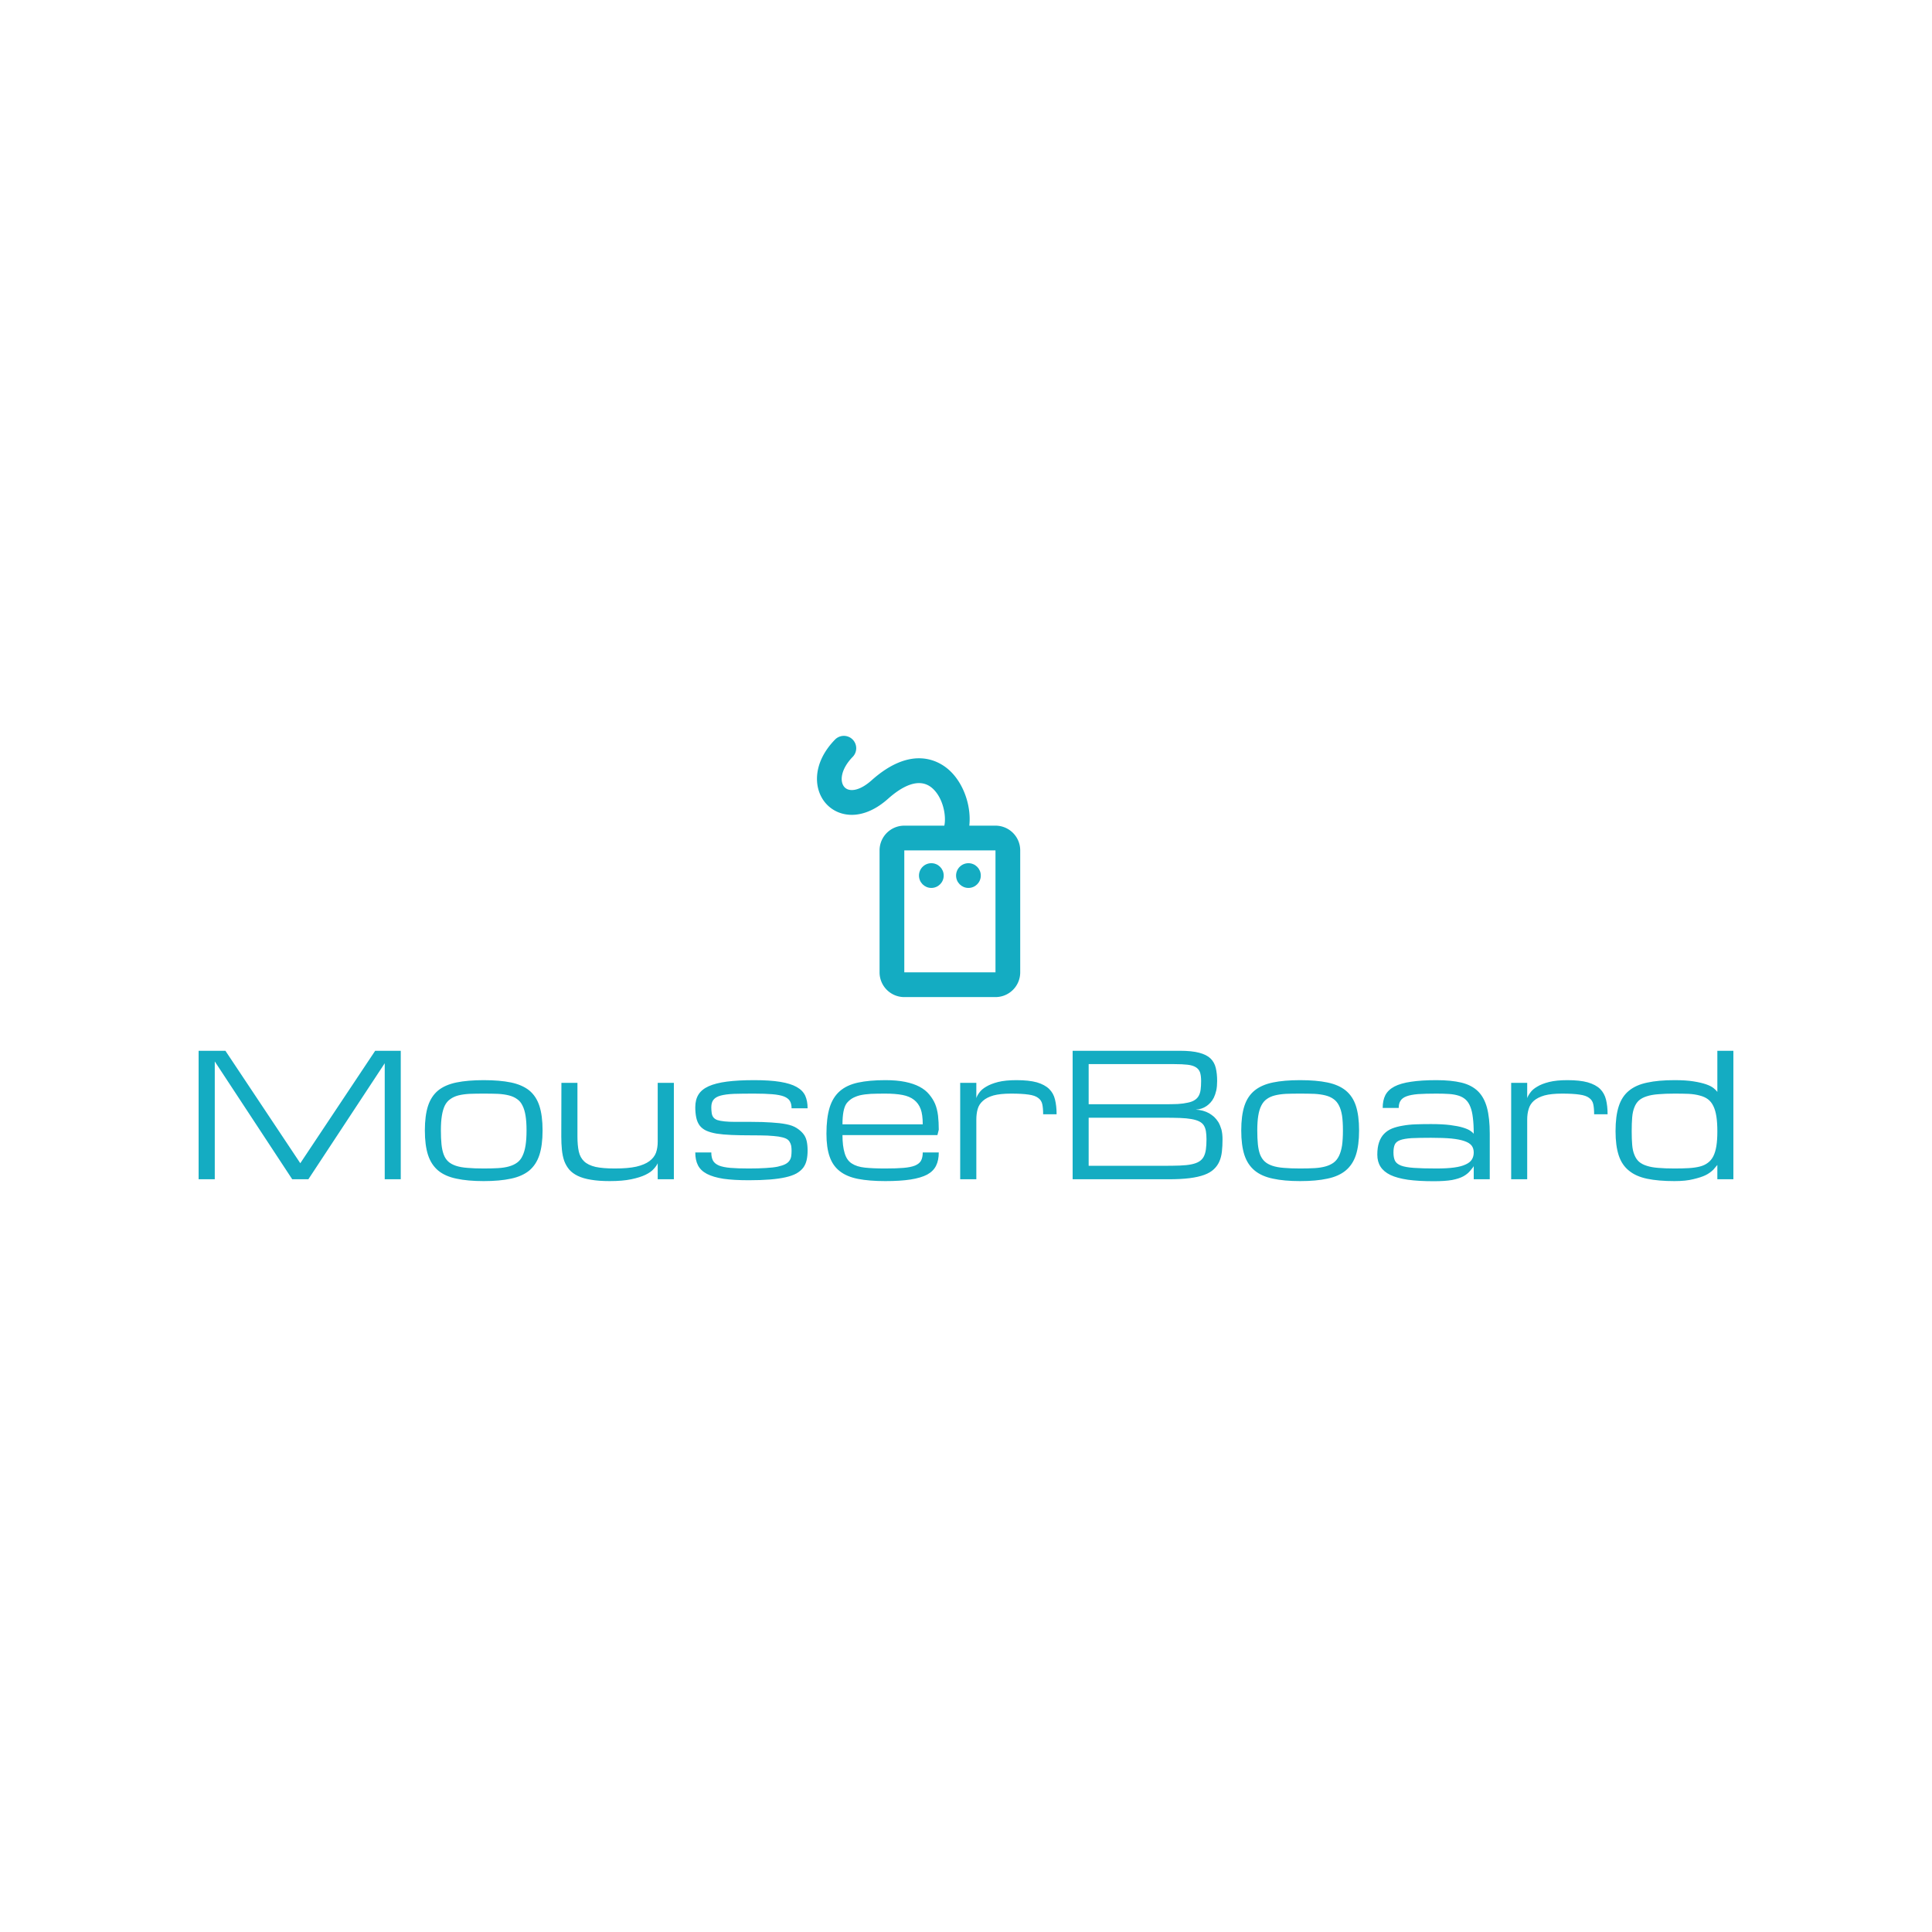 <svg data-v-1084b650="" xmlns="http://www.w3.org/2000/svg" viewBox="0 0 300 300"><!----> <!----> <rect data-v-1084b650="" fill="#FFFFFF" x="0" y="0" width="300px" height="300px" class="logo-background-square"></rect> <!----> <g data-v-1084b650="" id="b08ab123-b33f-bafe-ba81-dfa203eee4ce" fill="#14acc2" transform="matrix(1.9,0,0,1.9,28.352,152.354)"><path d="M8.96 16.19L2.63 6.56L2.63 16.19L1.31 16.19L1.31 5.69L3.50 5.69L9.62 14.88L15.74 5.69L17.83 5.69L17.83 16.19L16.52 16.19L16.52 6.71L10.28 16.19L8.96 16.19ZM19.80 12.20L19.80 12.20L19.80 12.20Q19.80 10.99 20.06 10.19L20.06 10.19L20.06 10.19Q20.32 9.40 20.89 8.93L20.89 8.93L20.89 8.93Q21.46 8.47 22.38 8.28L22.38 8.28L22.38 8.28Q23.30 8.09 24.61 8.09L24.61 8.09L24.61 8.09Q25.92 8.09 26.84 8.28L26.84 8.28L26.84 8.28Q27.75 8.47 28.33 8.93L28.33 8.93L28.33 8.93Q28.90 9.40 29.16 10.19L29.16 10.19L29.16 10.19Q29.42 10.99 29.42 12.20L29.42 12.20L29.42 12.20Q29.42 13.41 29.16 14.21L29.16 14.21L29.16 14.21Q28.90 15.00 28.33 15.48L28.33 15.48L28.33 15.48Q27.75 15.95 26.84 16.14L26.84 16.14L26.84 16.14Q25.92 16.34 24.61 16.34L24.61 16.34L24.61 16.34Q23.30 16.34 22.38 16.14L22.38 16.14L22.38 16.14Q21.46 15.95 20.89 15.48L20.89 15.48L20.89 15.48Q20.32 15.00 20.06 14.21L20.06 14.21L20.06 14.21Q19.80 13.41 19.80 12.20ZM21.11 12.20L21.11 12.20L21.11 12.20Q21.11 12.85 21.16 13.34L21.16 13.34L21.16 13.34Q21.21 13.82 21.34 14.17L21.34 14.17L21.34 14.17Q21.47 14.52 21.71 14.74L21.71 14.74L21.71 14.74Q21.95 14.96 22.34 15.09L22.34 15.09L22.34 15.09Q22.73 15.22 23.29 15.26L23.29 15.26L23.29 15.26Q23.84 15.31 24.61 15.31L24.61 15.31L24.61 15.31Q25.27 15.31 25.78 15.28L25.78 15.28L25.78 15.28Q26.30 15.25 26.68 15.14L26.68 15.14L26.68 15.14Q27.07 15.03 27.34 14.83L27.34 14.83L27.34 14.83Q27.62 14.63 27.78 14.28L27.78 14.28L27.78 14.28Q27.95 13.93 28.03 13.42L28.03 13.42L28.03 13.42Q28.11 12.91 28.11 12.20L28.11 12.20L28.11 12.20Q28.11 11.49 28.03 11.00L28.03 11.00L28.03 11.00Q27.95 10.50 27.78 10.17L27.78 10.17L27.78 10.17Q27.62 9.83 27.34 9.64L27.34 9.64L27.34 9.64Q27.07 9.44 26.68 9.34L26.68 9.34L26.68 9.34Q26.30 9.24 25.78 9.21L25.78 9.21L25.78 9.21Q25.27 9.19 24.61 9.19L24.61 9.19L24.61 9.19Q23.95 9.19 23.44 9.21L23.44 9.21L23.44 9.21Q22.92 9.24 22.53 9.34L22.53 9.34L22.53 9.34Q22.15 9.44 21.88 9.64L21.88 9.64L21.88 9.64Q21.60 9.83 21.43 10.17L21.43 10.17L21.43 10.17Q21.27 10.50 21.19 11.00L21.19 11.00L21.19 11.00Q21.11 11.49 21.11 12.20ZM30.96 8.31L32.27 8.31L32.27 12.69L32.27 12.69Q32.27 13.42 32.38 13.92L32.38 13.92L32.38 13.92Q32.49 14.42 32.82 14.73L32.82 14.73L32.82 14.73Q33.15 15.04 33.75 15.18L33.75 15.18L33.75 15.18Q34.35 15.31 35.33 15.31L35.33 15.31L35.33 15.31Q36.40 15.31 37.08 15.16L37.08 15.16L37.08 15.16Q37.76 15.00 38.15 14.71L38.15 14.71L38.15 14.71Q38.54 14.42 38.69 14.02L38.69 14.02L38.69 14.02Q38.83 13.62 38.83 13.13L38.83 13.13L38.83 8.31L40.15 8.31L40.15 16.19L38.83 16.19L38.83 14.88L38.83 14.88Q38.74 15.09 38.51 15.34L38.51 15.34L38.51 15.34Q38.29 15.60 37.84 15.82L37.84 15.82L37.84 15.82Q37.39 16.04 36.67 16.19L36.67 16.19L36.67 16.19Q35.96 16.34 34.90 16.34L34.90 16.34L34.90 16.34Q34.02 16.34 33.38 16.23L33.38 16.23L33.38 16.23Q32.75 16.13 32.31 15.92L32.31 15.92L32.31 15.92Q31.87 15.71 31.60 15.40L31.60 15.40L31.60 15.40Q31.34 15.09 31.19 14.69L31.19 14.69L31.19 14.69Q31.05 14.28 31.00 13.78L31.00 13.78L31.00 13.78Q30.95 13.28 30.95 12.69L30.95 12.69L30.96 8.31ZM46.49 12.60L46.49 12.60L46.49 12.60Q47.26 12.60 47.80 12.62L47.80 12.62L47.80 12.62Q48.34 12.65 48.70 12.70L48.70 12.70L48.70 12.70Q49.07 12.76 49.28 12.85L49.28 12.85L49.28 12.85Q49.49 12.94 49.60 13.11L49.60 13.11L49.60 13.11Q49.71 13.29 49.74 13.46L49.74 13.46L49.74 13.46Q49.77 13.64 49.77 13.86L49.77 13.86L49.77 13.86Q49.77 14.11 49.74 14.31L49.74 14.31L49.74 14.31Q49.71 14.51 49.59 14.68L49.59 14.68L49.59 14.68Q49.48 14.84 49.25 14.96L49.25 14.96L49.25 14.96Q49.03 15.07 48.64 15.16L48.64 15.16L48.64 15.16Q48.25 15.24 47.67 15.27L47.67 15.27L47.67 15.27Q47.09 15.31 46.27 15.31L46.27 15.31L46.27 15.31Q45.37 15.31 44.78 15.26L44.78 15.26L44.78 15.26Q44.19 15.21 43.84 15.07L43.84 15.07L43.84 15.07Q43.49 14.92 43.35 14.67L43.35 14.67L43.35 14.67Q43.21 14.41 43.21 14L43.21 14L41.90 14L41.90 14Q41.90 14.62 42.12 15.05L42.12 15.05L42.12 15.05Q42.34 15.48 42.85 15.75L42.85 15.75L42.85 15.75Q43.37 16.02 44.20 16.15L44.20 16.15L44.20 16.15Q45.04 16.27 46.27 16.27L46.27 16.27L46.27 16.27Q47.26 16.27 48.00 16.21L48.00 16.21L48.00 16.21Q48.74 16.15 49.27 16.03L49.27 16.03L49.27 16.03Q49.81 15.91 50.16 15.72L50.16 15.72L50.16 15.72Q50.51 15.52 50.72 15.25L50.72 15.25L50.72 15.25Q50.92 14.98 51.00 14.63L51.00 14.63L51.00 14.63Q51.08 14.28 51.08 13.84L51.08 13.84L51.08 13.84Q51.08 13.39 51.00 13.05L51.00 13.05L51.00 13.05Q50.92 12.71 50.72 12.47L50.72 12.47L50.72 12.47Q50.52 12.22 50.18 12.00L50.18 12.00L50.18 12.00Q49.85 11.79 49.33 11.69L49.33 11.69L49.33 11.69Q48.82 11.59 48.12 11.55L48.12 11.55L48.12 11.55Q47.42 11.50 46.49 11.50L46.49 11.50L46.49 11.50Q45.73 11.50 45.19 11.50L45.19 11.50L45.19 11.50Q44.65 11.50 44.28 11.46L44.28 11.46L44.28 11.46Q43.91 11.42 43.70 11.35L43.70 11.35L43.70 11.35Q43.49 11.27 43.38 11.13L43.38 11.13L43.38 11.13Q43.27 10.99 43.24 10.76L43.24 10.76L43.24 10.76Q43.21 10.54 43.21 10.31L43.21 10.31L43.21 10.31Q43.21 9.91 43.39 9.69L43.39 9.69L43.39 9.69Q43.57 9.46 43.98 9.35L43.98 9.35L43.98 9.35Q44.39 9.24 45.06 9.21L45.06 9.21L45.06 9.21Q45.73 9.19 46.71 9.19L46.71 9.19L46.71 9.19Q47.61 9.19 48.20 9.24L48.20 9.24L48.20 9.24Q48.79 9.29 49.14 9.42L49.14 9.42L49.14 9.42Q49.49 9.56 49.63 9.79L49.63 9.79L49.63 9.79Q49.77 10.02 49.77 10.39L49.77 10.39L51.08 10.39L51.08 10.39Q51.08 9.80 50.89 9.37L50.89 9.37L50.89 9.37Q50.69 8.93 50.19 8.65L50.19 8.65L50.19 8.65Q49.70 8.37 48.85 8.23L48.85 8.23L48.85 8.23Q48.01 8.09 46.71 8.09L46.71 8.09L46.71 8.09Q45.40 8.09 44.48 8.21L44.48 8.21L44.48 8.21Q43.57 8.33 42.99 8.59L42.99 8.59L42.99 8.59Q42.42 8.85 42.16 9.27L42.16 9.27L42.16 9.27Q41.90 9.69 41.90 10.31L41.90 10.31L41.90 10.31Q41.90 10.76 41.98 11.15L41.98 11.15L41.98 11.15Q42.06 11.53 42.26 11.80L42.26 11.80L42.26 11.80Q42.46 12.06 42.80 12.22L42.80 12.22L42.80 12.22Q43.13 12.37 43.64 12.46L43.64 12.46L43.64 12.46Q44.15 12.54 44.86 12.57L44.86 12.57L44.86 12.57Q45.56 12.60 46.49 12.60ZM57.43 16.34L57.43 16.34L57.43 16.34Q56.12 16.34 55.20 16.16L55.20 16.16L55.20 16.16Q54.28 15.98 53.71 15.53L53.71 15.53L53.71 15.53Q53.14 15.09 52.88 14.34L52.88 14.34L52.88 14.34Q52.62 13.60 52.62 12.47L52.62 12.47L52.62 12.47Q52.62 11.18 52.88 10.33L52.88 10.33L52.88 10.33Q53.14 9.49 53.71 8.99L53.71 8.99L53.71 8.99Q54.28 8.49 55.20 8.29L55.20 8.29L55.20 8.29Q56.12 8.09 57.43 8.09L57.43 8.09L57.43 8.09Q58.37 8.09 59.05 8.23L59.05 8.23L59.05 8.23Q59.74 8.37 60.23 8.63L60.23 8.63L60.23 8.63Q60.72 8.89 61.02 9.26L61.02 9.26L61.02 9.26Q61.33 9.63 61.50 10.03L61.50 10.03L61.50 10.03Q61.67 10.44 61.74 10.99L61.74 10.99L61.74 10.99Q61.80 11.53 61.80 12.14L61.80 12.14L61.69 12.58L53.93 12.58L53.93 12.58Q53.93 13.48 54.11 14.06L54.11 14.06L54.11 14.06Q54.28 14.64 54.69 14.90L54.69 14.90L54.69 14.90Q55.10 15.17 55.77 15.24L55.77 15.24L55.77 15.24Q56.44 15.31 57.43 15.31L57.43 15.31L57.43 15.31Q58.33 15.31 58.92 15.26L58.92 15.26L58.92 15.26Q59.51 15.21 59.86 15.07L59.86 15.07L59.86 15.07Q60.21 14.92 60.35 14.67L60.35 14.67L60.35 14.67Q60.49 14.41 60.49 14L60.49 14L61.80 14L61.80 14Q61.80 14.64 61.58 15.08L61.58 15.08L61.58 15.08Q61.36 15.53 60.85 15.81L60.85 15.81L60.85 15.81Q60.33 16.08 59.50 16.21L59.50 16.21L59.50 16.21Q58.66 16.34 57.43 16.34ZM57.43 9.19L57.43 9.19L57.43 9.19Q56.77 9.19 56.26 9.21L56.26 9.21L56.26 9.21Q55.74 9.24 55.35 9.33L55.35 9.33L55.35 9.33Q54.97 9.43 54.69 9.60L54.69 9.60L54.69 9.60Q54.42 9.78 54.25 10.01L54.25 10.01L54.25 10.01Q54.09 10.25 54.01 10.67L54.01 10.67L54.01 10.67Q53.93 11.10 53.93 11.70L53.93 11.70L60.49 11.70L60.49 11.70Q60.49 10.90 60.32 10.45L60.32 10.45L60.32 10.45Q60.15 9.99 59.78 9.70L59.78 9.70L59.78 9.70Q59.41 9.41 58.83 9.30L58.83 9.30L58.83 9.30Q58.25 9.19 57.43 9.19ZM71.43 10.88L70.33 10.88L70.33 10.88Q70.33 10.38 70.26 10.06L70.26 10.06L70.26 10.06Q70.19 9.73 69.92 9.54L69.92 9.54L69.92 9.54Q69.66 9.34 69.14 9.27L69.14 9.27L69.14 9.27Q68.61 9.19 67.71 9.19L67.71 9.19L67.71 9.19Q66.83 9.19 66.27 9.34L66.27 9.34L66.27 9.34Q65.72 9.50 65.41 9.78L65.41 9.78L65.41 9.78Q65.09 10.06 64.98 10.45L64.98 10.45L64.98 10.45Q64.87 10.83 64.87 11.31L64.87 11.31L64.87 16.19L63.55 16.19L63.55 8.31L64.87 8.31L64.87 9.56L64.87 9.56Q64.93 9.35 65.12 9.10L65.12 9.10L65.12 9.10Q65.30 8.84 65.68 8.62L65.68 8.62L65.68 8.62Q66.06 8.39 66.65 8.24L66.65 8.24L66.65 8.24Q67.25 8.09 68.15 8.09L68.15 8.09L68.15 8.09Q69.17 8.09 69.82 8.27L69.82 8.27L69.82 8.27Q70.46 8.46 70.82 8.81L70.82 8.81L70.82 8.81Q71.18 9.16 71.30 9.68L71.30 9.68L71.30 9.68Q71.43 10.20 71.43 10.88L71.43 10.88ZM80.61 16.19L72.74 16.19L72.74 5.69L81.50 5.69L81.50 5.69Q82.48 5.69 83.08 5.85L83.08 5.85L83.08 5.85Q83.69 6.01 84.01 6.32L84.01 6.32L84.01 6.32Q84.33 6.63 84.44 7.10L84.44 7.10L84.44 7.10Q84.55 7.56 84.55 8.16L84.55 8.16L84.55 8.16Q84.55 8.60 84.48 8.93L84.48 8.93L84.48 8.93Q84.40 9.27 84.28 9.52L84.28 9.52L84.28 9.52Q84.16 9.76 84 9.93L84 9.93L84 9.93Q83.84 10.10 83.68 10.21L83.68 10.21L83.68 10.21Q83.30 10.47 82.80 10.50L82.80 10.50L82.80 10.50Q83.42 10.53 83.90 10.80L83.90 10.80L83.90 10.80Q84.10 10.92 84.30 11.09L84.30 11.09L84.30 11.09Q84.49 11.27 84.65 11.52L84.65 11.52L84.65 11.52Q84.80 11.78 84.90 12.12L84.90 12.12L84.90 12.12Q84.99 12.47 84.99 12.92L84.99 12.92L84.99 12.92Q84.99 13.47 84.94 13.92L84.94 13.92L84.94 13.92Q84.89 14.38 84.73 14.74L84.73 14.74L84.73 14.74Q84.57 15.10 84.28 15.37L84.28 15.37L84.28 15.37Q83.99 15.65 83.50 15.83L83.50 15.83L83.50 15.83Q83.01 16.01 82.30 16.10L82.30 16.10L82.30 16.10Q81.59 16.19 80.61 16.19L80.61 16.19ZM74.05 15.09L80.17 15.09L80.17 15.09Q80.94 15.09 81.50 15.07L81.50 15.07L81.50 15.07Q82.06 15.05 82.45 14.97L82.45 14.97L82.45 14.97Q82.84 14.89 83.08 14.74L83.08 14.74L83.08 14.74Q83.32 14.59 83.45 14.35L83.45 14.35L83.45 14.35Q83.58 14.11 83.63 13.76L83.63 13.76L83.63 13.76Q83.68 13.41 83.68 12.92L83.68 12.92L83.68 12.92Q83.68 12.54 83.63 12.25L83.63 12.25L83.63 12.25Q83.58 11.97 83.45 11.77L83.45 11.77L83.45 11.77Q83.32 11.58 83.08 11.46L83.08 11.46L83.08 11.46Q82.84 11.34 82.45 11.27L82.45 11.27L82.45 11.27Q82.06 11.20 81.50 11.18L81.50 11.18L81.50 11.18Q80.94 11.16 80.17 11.16L80.17 11.16L74.05 11.16L74.05 15.09ZM74.05 10.06L80.17 10.06L80.17 10.06Q80.84 10.06 81.33 10.04L81.33 10.04L81.33 10.04Q81.81 10.01 82.15 9.93L82.15 9.93L82.15 9.93Q82.50 9.86 82.71 9.72L82.71 9.72L82.71 9.72Q82.92 9.59 83.04 9.38L83.04 9.38L83.04 9.38Q83.16 9.17 83.20 8.87L83.20 8.87L83.20 8.87Q83.24 8.57 83.24 8.16L83.24 8.16L83.24 8.16Q83.24 7.72 83.15 7.45L83.15 7.45L83.15 7.45Q83.05 7.18 82.80 7.03L82.80 7.03L82.80 7.03Q82.56 6.88 82.14 6.83L82.14 6.83L82.14 6.83Q81.72 6.78 81.06 6.78L81.06 6.78L74.05 6.78L74.05 10.06ZM86.52 12.20L86.52 12.20L86.52 12.20Q86.52 10.99 86.78 10.19L86.78 10.19L86.78 10.19Q87.04 9.40 87.62 8.93L87.62 8.93L87.62 8.93Q88.19 8.47 89.11 8.28L89.11 8.28L89.11 8.28Q90.02 8.09 91.33 8.09L91.33 8.09L91.33 8.09Q92.65 8.09 93.56 8.28L93.56 8.28L93.56 8.28Q94.48 8.47 95.05 8.93L95.05 8.93L95.05 8.93Q95.63 9.40 95.89 10.19L95.89 10.19L95.89 10.19Q96.15 10.99 96.15 12.20L96.15 12.20L96.15 12.20Q96.15 13.41 95.89 14.21L95.89 14.21L95.89 14.21Q95.63 15.00 95.05 15.48L95.05 15.48L95.05 15.48Q94.48 15.95 93.56 16.14L93.56 16.14L93.56 16.14Q92.65 16.34 91.33 16.34L91.33 16.34L91.33 16.34Q90.02 16.34 89.11 16.14L89.11 16.14L89.11 16.14Q88.19 15.95 87.62 15.48L87.62 15.48L87.62 15.48Q87.04 15.00 86.78 14.21L86.78 14.21L86.78 14.21Q86.52 13.41 86.52 12.20ZM87.83 12.20L87.83 12.20L87.83 12.20Q87.83 12.85 87.88 13.34L87.88 13.34L87.88 13.34Q87.93 13.82 88.06 14.17L88.06 14.17L88.06 14.17Q88.20 14.52 88.44 14.74L88.44 14.74L88.44 14.74Q88.68 14.96 89.07 15.09L89.07 15.09L89.07 15.09Q89.46 15.22 90.01 15.26L90.01 15.26L90.01 15.26Q90.57 15.31 91.33 15.31L91.33 15.31L91.33 15.31Q91.99 15.31 92.51 15.28L92.51 15.28L92.51 15.28Q93.02 15.25 93.41 15.14L93.41 15.14L93.41 15.14Q93.80 15.03 94.07 14.83L94.07 14.83L94.07 14.83Q94.34 14.63 94.51 14.28L94.51 14.28L94.51 14.28Q94.68 13.93 94.76 13.42L94.76 13.42L94.76 13.42Q94.83 12.91 94.83 12.20L94.83 12.20L94.83 12.20Q94.83 11.49 94.76 11.00L94.76 11.00L94.76 11.00Q94.68 10.50 94.51 10.17L94.51 10.17L94.51 10.17Q94.34 9.83 94.07 9.64L94.07 9.64L94.07 9.64Q93.80 9.44 93.41 9.34L93.41 9.34L93.41 9.34Q93.02 9.24 92.51 9.21L92.51 9.21L92.51 9.21Q91.99 9.19 91.33 9.19L91.33 9.19L91.33 9.19Q90.68 9.19 90.16 9.21L90.16 9.21L90.16 9.21Q89.65 9.24 89.26 9.34L89.26 9.34L89.26 9.34Q88.87 9.44 88.60 9.64L88.60 9.64L88.60 9.64Q88.33 9.83 88.16 10.17L88.16 10.17L88.16 10.17Q87.99 10.50 87.91 11.00L87.91 11.00L87.91 11.00Q87.83 11.49 87.83 12.20ZM105.52 16.19L105.52 15.11L105.52 15.11Q105.50 15.19 105.21 15.52L105.21 15.52L105.21 15.52Q105.01 15.76 104.67 15.95L104.67 15.95L104.67 15.95Q104.32 16.14 103.75 16.25L103.75 16.25L103.75 16.25Q103.18 16.35 102.25 16.35L102.25 16.35L102.25 16.35Q101.01 16.35 100.14 16.23L100.14 16.23L100.14 16.23Q99.26 16.10 98.71 15.84L98.71 15.84L98.71 15.84Q98.16 15.57 97.90 15.16L97.90 15.16L97.90 15.16Q97.64 14.75 97.64 14.18L97.64 14.18L97.64 14.18Q97.64 13.59 97.78 13.18L97.78 13.18L97.78 13.18Q97.92 12.76 98.19 12.48L98.19 12.48L98.19 12.48Q98.46 12.20 98.85 12.04L98.85 12.04L98.85 12.04Q99.23 11.89 99.72 11.81L99.72 11.81L99.72 11.81Q100.21 11.72 100.79 11.70L100.79 11.70L100.79 11.70Q101.37 11.68 102.03 11.68L102.03 11.68L102.03 11.68Q102.96 11.68 103.59 11.76L103.59 11.76L103.59 11.76Q104.22 11.84 104.62 11.96L104.62 11.96L104.62 11.96Q105.02 12.08 105.23 12.22L105.23 12.22L105.23 12.22Q105.43 12.35 105.52 12.47L105.52 12.47L105.52 12.47Q105.52 11.70 105.45 11.16L105.45 11.16L105.45 11.16Q105.39 10.62 105.24 10.26L105.24 10.26L105.24 10.26Q105.10 9.90 104.86 9.68L104.86 9.68L104.86 9.68Q104.63 9.47 104.29 9.36L104.29 9.36L104.29 9.36Q103.95 9.25 103.50 9.22L103.50 9.22L103.50 9.22Q103.05 9.19 102.47 9.19L102.47 9.19L102.47 9.19Q101.57 9.19 100.97 9.23L100.97 9.23L100.97 9.23Q100.38 9.28 100.03 9.41L100.03 9.41L100.03 9.41Q99.68 9.54 99.54 9.77L99.54 9.77L99.54 9.77Q99.39 9.99 99.39 10.36L99.39 10.36L98.08 10.36L98.08 10.36Q98.08 9.74 98.30 9.31L98.30 9.31L98.30 9.31Q98.53 8.88 99.04 8.61L99.04 8.61L99.04 8.61Q99.56 8.34 100.40 8.22L100.40 8.22L100.40 8.22Q101.24 8.09 102.47 8.09L102.47 8.09L102.47 8.09Q103.67 8.09 104.51 8.29L104.51 8.29L104.51 8.29Q105.34 8.49 105.86 8.99L105.86 8.99L105.86 8.99Q106.37 9.49 106.60 10.33L106.60 10.33L106.60 10.33Q106.83 11.18 106.83 12.47L106.83 12.47L106.83 16.19L105.52 16.19ZM102.47 15.31L102.47 15.31L102.47 15.31Q103.34 15.31 103.92 15.23L103.92 15.23L103.92 15.23Q104.51 15.15 104.86 14.98L104.86 14.98L104.86 14.98Q105.22 14.82 105.37 14.57L105.37 14.57L105.37 14.57Q105.52 14.33 105.52 14L105.52 14L105.52 14Q105.52 13.67 105.35 13.44L105.35 13.44L105.35 13.44Q105.17 13.21 104.76 13.07L104.76 13.07L104.76 13.07Q104.36 12.93 103.69 12.86L103.69 12.86L103.69 12.86Q103.02 12.80 102.03 12.80L102.03 12.80L102.03 12.80Q101.05 12.80 100.44 12.83L100.44 12.83L100.44 12.83Q99.84 12.87 99.51 12.99L99.51 12.99L99.51 12.99Q99.18 13.11 99.07 13.35L99.07 13.35L99.07 13.35Q98.96 13.59 98.96 14L98.96 14L98.96 14Q98.96 14.41 99.08 14.67L99.08 14.67L99.08 14.67Q99.20 14.92 99.57 15.07L99.57 15.07L99.57 15.07Q99.93 15.21 100.63 15.26L100.63 15.26L100.63 15.26Q101.32 15.31 102.47 15.31ZM116.46 10.88L115.36 10.88L115.36 10.88Q115.36 10.38 115.29 10.06L115.29 10.06L115.29 10.06Q115.22 9.73 114.95 9.54L114.95 9.54L114.95 9.54Q114.69 9.34 114.16 9.27L114.16 9.27L114.16 9.27Q113.64 9.19 112.74 9.19L112.74 9.19L112.74 9.19Q111.86 9.19 111.30 9.34L111.30 9.34L111.30 9.34Q110.75 9.50 110.43 9.78L110.43 9.78L110.43 9.78Q110.12 10.06 110.01 10.45L110.01 10.45L110.01 10.45Q109.89 10.83 109.89 11.31L109.89 11.31L109.89 16.19L108.58 16.19L108.58 8.31L109.89 8.31L109.89 9.56L109.89 9.56Q109.96 9.35 110.15 9.10L110.15 9.10L110.15 9.10Q110.33 8.84 110.71 8.62L110.71 8.62L110.71 8.62Q111.08 8.39 111.68 8.24L111.68 8.24L111.68 8.24Q112.28 8.09 113.18 8.09L113.18 8.09L113.18 8.09Q114.20 8.09 114.84 8.27L114.84 8.27L114.84 8.27Q115.49 8.46 115.85 8.81L115.85 8.81L115.85 8.81Q116.20 9.16 116.33 9.68L116.33 9.68L116.33 9.68Q116.46 10.20 116.46 10.88L116.46 10.88ZM121.93 16.34L121.93 16.34L121.93 16.34Q120.61 16.34 119.70 16.15L119.70 16.15L119.70 16.15Q118.78 15.96 118.21 15.49L118.21 15.49L118.21 15.49Q117.63 15.03 117.37 14.24L117.37 14.24L117.37 14.24Q117.11 13.45 117.11 12.26L117.11 12.26L117.11 12.26Q117.11 11.03 117.37 10.23L117.37 10.23L117.37 10.23Q117.63 9.42 118.21 8.95L118.21 8.95L118.21 8.95Q118.78 8.48 119.70 8.29L119.70 8.29L119.70 8.29Q120.61 8.09 121.93 8.09L121.93 8.09L121.93 8.09Q122.86 8.09 123.48 8.19L123.48 8.19L123.48 8.19Q124.11 8.29 124.51 8.43L124.51 8.43L124.51 8.43Q124.91 8.57 125.12 8.74L125.12 8.74L125.12 8.74Q125.33 8.91 125.43 9.05L125.43 9.05L125.43 5.69L126.74 5.69L126.74 16.19L125.43 16.19L125.43 15.02L125.43 15.02Q125.43 15.02 125.10 15.41L125.10 15.41L125.10 15.41Q124.81 15.69 124.46 15.86L124.46 15.86L124.46 15.86Q124.11 16.03 123.48 16.18L123.48 16.18L123.48 16.18Q122.86 16.34 121.93 16.34ZM121.93 15.31L121.93 15.31L121.93 15.31Q122.58 15.31 123.09 15.28L123.09 15.28L123.09 15.28Q123.61 15.25 124.00 15.15L124.00 15.15L124.00 15.15Q124.39 15.05 124.66 14.84L124.66 14.84L124.66 14.84Q124.93 14.64 125.10 14.31L125.10 14.31L125.10 14.31Q125.27 13.97 125.35 13.48L125.35 13.48L125.35 13.48Q125.43 12.98 125.43 12.28L125.43 12.28L125.43 12.28Q125.43 11.56 125.35 11.05L125.35 11.05L125.35 11.05Q125.27 10.54 125.10 10.20L125.10 10.20L125.10 10.20Q124.93 9.85 124.66 9.65L124.66 9.65L124.66 9.65Q124.39 9.45 124.00 9.35L124.00 9.35L124.00 9.35Q123.61 9.24 123.09 9.21L123.09 9.21L123.09 9.21Q122.58 9.19 121.93 9.19L121.93 9.19L121.93 9.19Q121.16 9.19 120.60 9.24L120.60 9.24L120.60 9.24Q120.05 9.28 119.66 9.41L119.66 9.41L119.66 9.41Q119.27 9.53 119.02 9.75L119.02 9.75L119.02 9.75Q118.78 9.97 118.65 10.31L118.65 10.31L118.65 10.31Q118.51 10.65 118.47 11.13L118.47 11.13L118.47 11.13Q118.43 11.61 118.43 12.26L118.43 12.26L118.43 12.26Q118.43 12.91 118.47 13.38L118.47 13.38L118.47 13.38Q118.51 13.86 118.65 14.19L118.65 14.19L118.65 14.19Q118.78 14.53 119.02 14.75L119.02 14.75L119.02 14.75Q119.27 14.97 119.66 15.09L119.66 15.09L119.66 15.09Q120.05 15.22 120.60 15.26L120.60 15.26L120.60 15.26Q121.16 15.31 121.93 15.31Z"></path></g> <!----> <g data-v-1084b650="" id="1e75bf78-59fe-5b2f-cf16-c60e118c4d46" stroke="none" fill="#14acc2" transform="matrix(0.16,0,0,0.16,119.822,110.917)"><svg xmlns="http://www.w3.org/2000/svg" viewBox="0 0 100 100"><path d="M72.409 36.021h-8.468c.693-6.266-1.801-13.822-6.667-18.11-3.188-2.81-12.003-8.098-24.937 3.437-4.062 3.622-7.309 3.749-8.724 2.271-1.676-1.748-1.338-5.788 2.589-9.833a4 4 0 1 0-5.74-5.572c-7.498 7.725-6.995 16.382-2.624 20.942 4.075 4.25 11.786 5.331 19.823-1.837 4.124-3.679 9.956-7.256 14.323-3.406 3.392 2.989 4.583 8.76 3.88 12.108H42.91a8 8 0 0 0-8 8v39.458a8 8 0 0 0 8 8h29.499a8 8 0 0 0 8-8V44.021a8 8 0 0 0-8-8zm0 47.458H42.91V44.021h29.499v39.458z"></path><circle cx="51.659" cy="52.167" r="4"></circle><circle cx="63.659" cy="52.167" r="4"></circle></svg></g></svg>